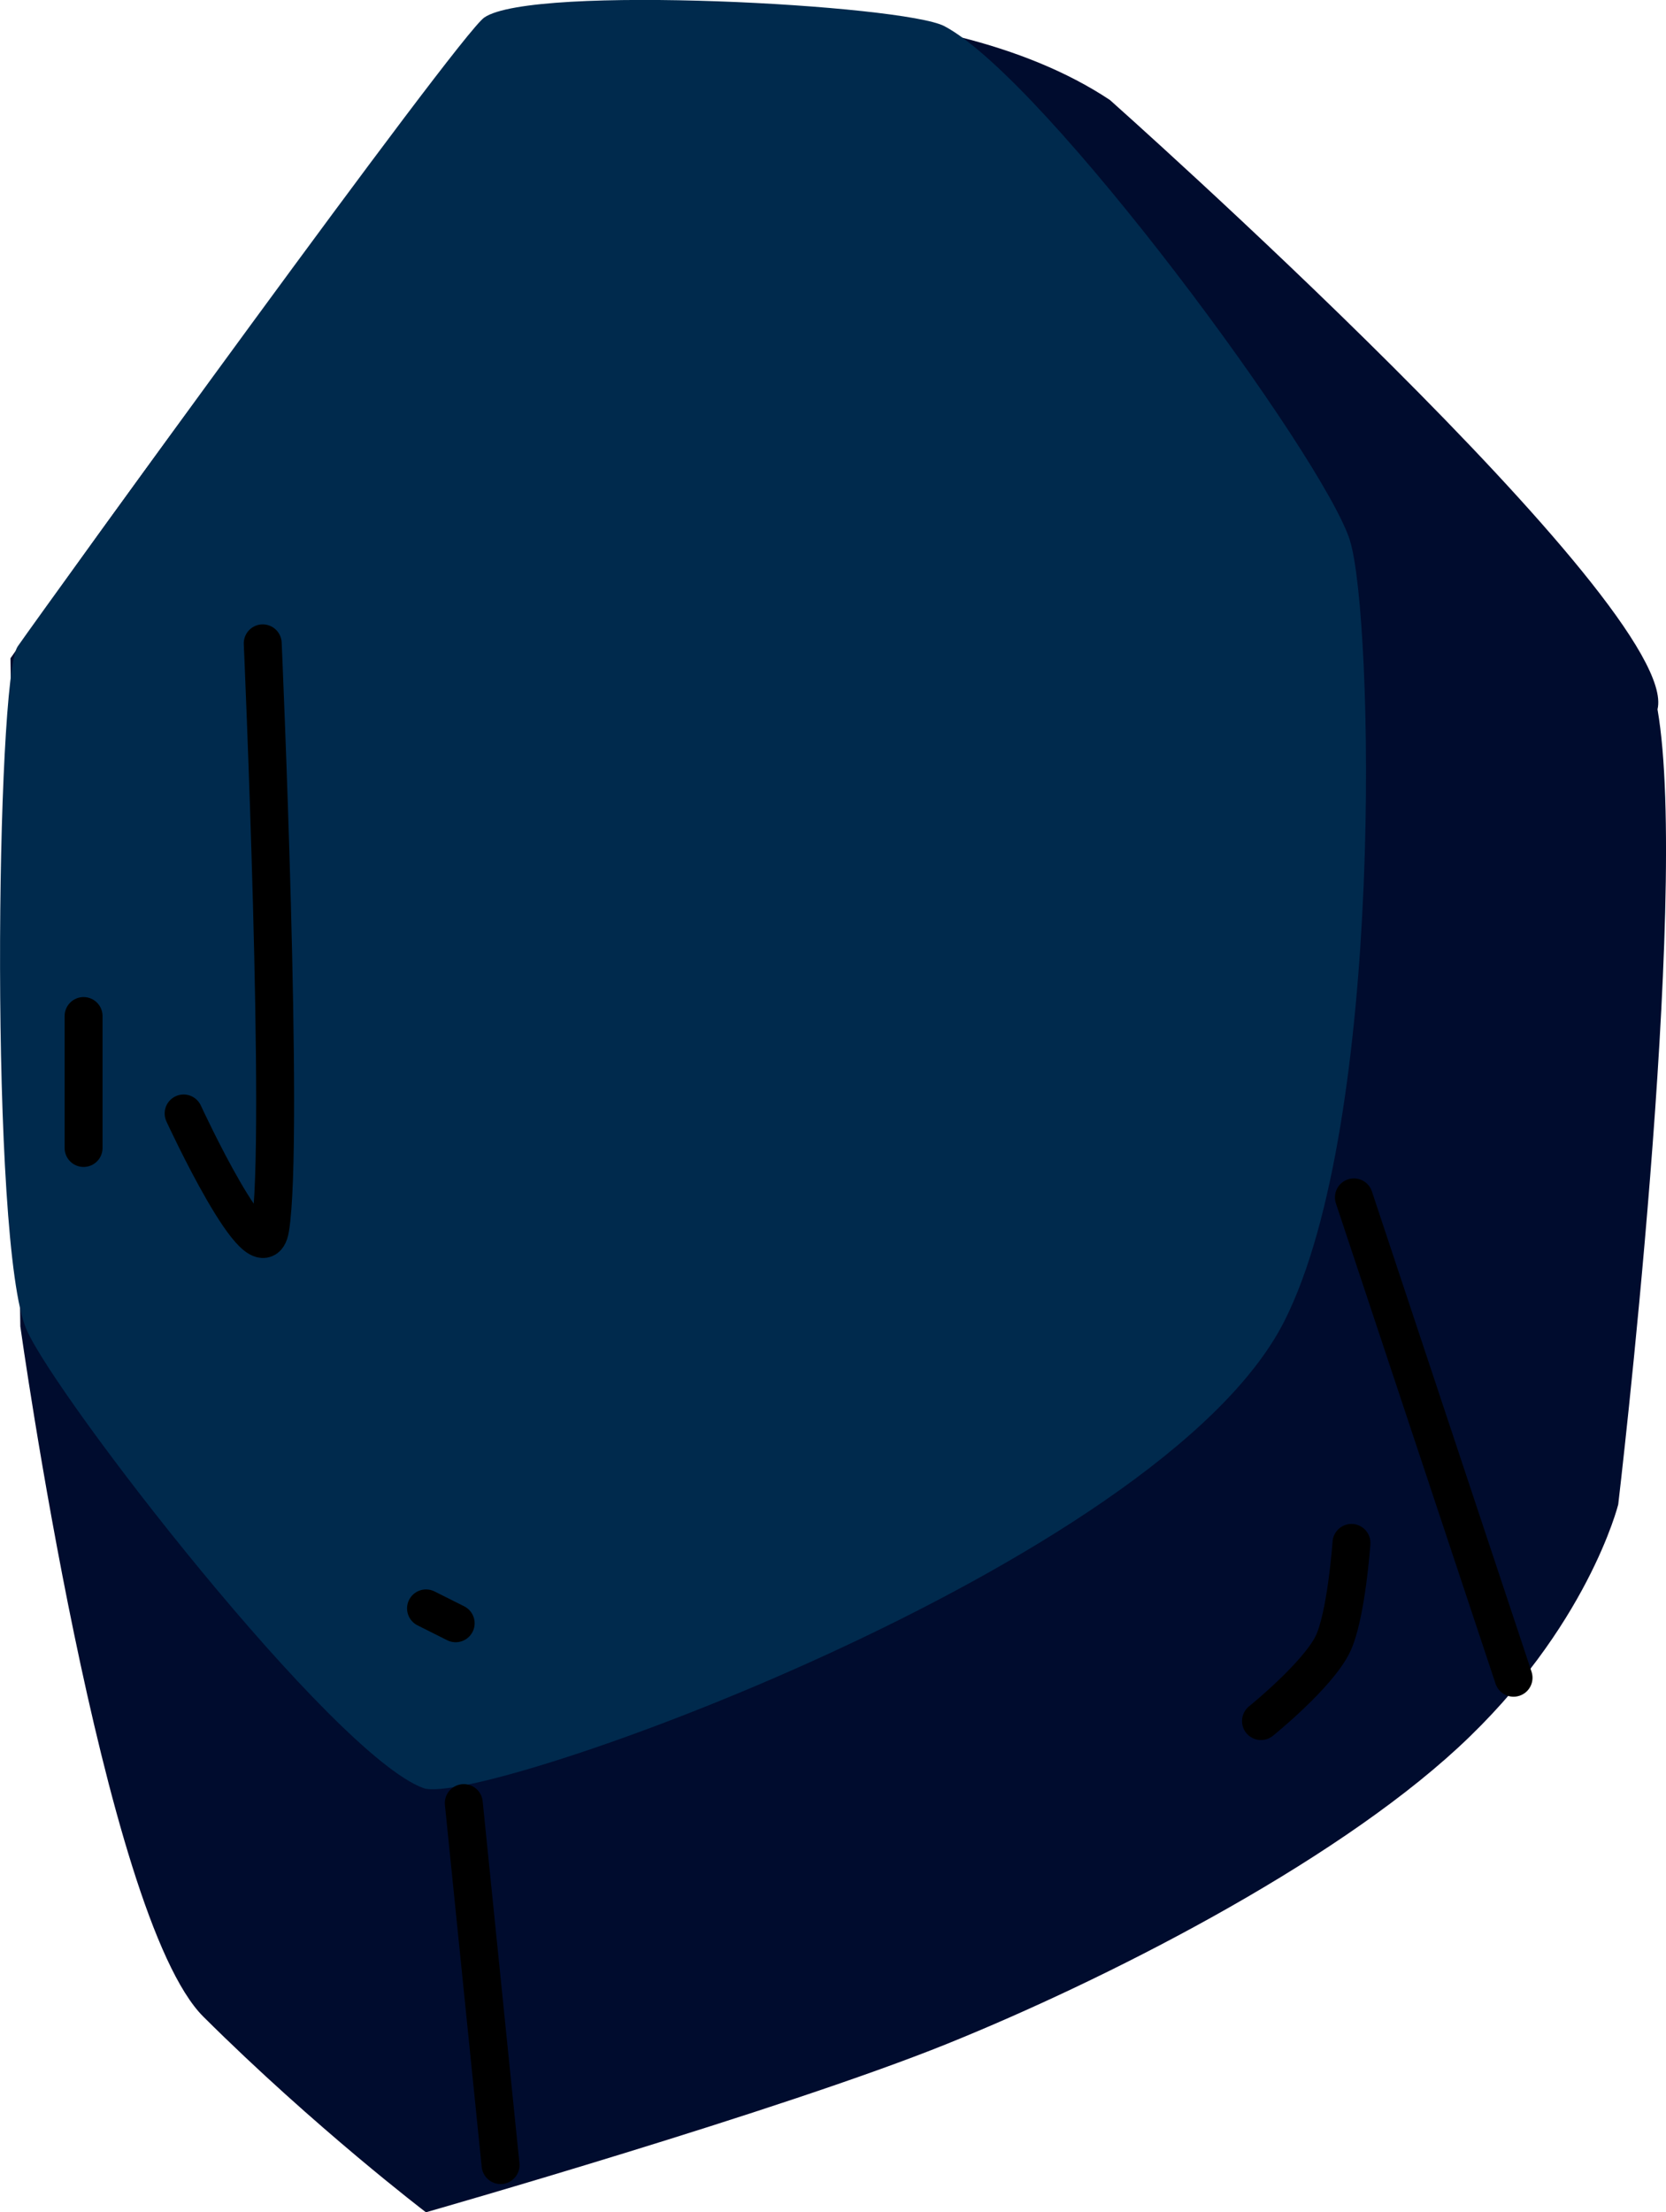 <svg version="1.1" xmlns="http://www.w3.org/2000/svg" xmlns:xlink="http://www.w3.org/1999/xlink" width="21.966" height="29.157" viewBox="0,0,21.966,29.157"><g transform="translate(-229.017,-165.422)"><g data-paper-data="{&quot;isPaintingLayer&quot;:true}" fill-rule="nonzero" stroke="#000000" stroke-linejoin="miter" stroke-miterlimit="10" stroke-dasharray="" stroke-dashoffset="0" style="mix-blend-mode: normal"><path d="M243.649,166.738c0,0 7.549,6.705 7.222,8.033c0.431,2.465 -0.518,10.48 -0.518,10.48c0,0 -0.406,1.629 -2.11,3.203c-1.695,1.565 -4.682,3.074 -6.734,3.903c-2.174,0.879 -6.876,2.222 -6.876,2.222c0,0 -1.456,-1.108 -2.934,-2.577c-1.327,-1.319 -2.414,-9.098 -2.414,-9.098l-0.13,-8.806c0,0 5.326,-7.637 6.557,-8.232c1.633,-0.375 5.659,-0.639 7.938,0.873z" data-paper-data="{&quot;index&quot;:null}" fill="#000c2e" stroke-width="0" stroke-linecap="round"/><path d="M246.817,172.551c0.304,0.975 0.466,7.654 -0.868,10.287c-1.629,3.215 -10.621,6.42 -11.351,6.15c-1.199,-0.443 -4.842,-5.149 -5.232,-6.044c-0.487,-1.118 -0.403,-8.591 -0.116,-9.002c0.373,-0.535 5.806,-8.05 6.152,-8.289c0.635,-0.44 5.533,-0.168 6.067,0.114c1.336,0.705 5.005,5.683 5.349,6.784z" data-paper-data="{&quot;index&quot;:null}" fill="#002a4d" stroke-width="0" stroke-linecap="butt"/><path d="M232.481,173.901c0,0 0.29,6.575 0.098,7.715c-0.118,0.698 -1.141,-1.519 -1.141,-1.519" data-paper-data="{&quot;index&quot;:null}" fill="none" stroke-width="0.5" stroke-linecap="round"/><path d="M235.025,186.816l-0.391,-0.196" data-paper-data="{&quot;index&quot;:null}" fill="none" stroke-width="0.5" stroke-linecap="round"/><path d="M248.973,187.534l-2.105,-6.331" data-paper-data="{&quot;index&quot;:null}" fill="none" stroke-width="0.5" stroke-linecap="round"/><path d="M235.132,189.186l0.485,4.771" data-paper-data="{&quot;index&quot;:null}" fill="none" stroke-width="0.5" stroke-linecap="round"/><path d="M246.836,185.757c0,0 -0.069,0.985 -0.252,1.345c-0.211,0.415 -0.941,1.003 -0.941,1.003" data-paper-data="{&quot;index&quot;:null}" fill="none" stroke-width="0.5" stroke-linecap="round"/><path d="M230.119,178.813v1.739" data-paper-data="{&quot;index&quot;:null}" fill="none" stroke-width="0.5" stroke-linecap="round"/></g></g></svg>